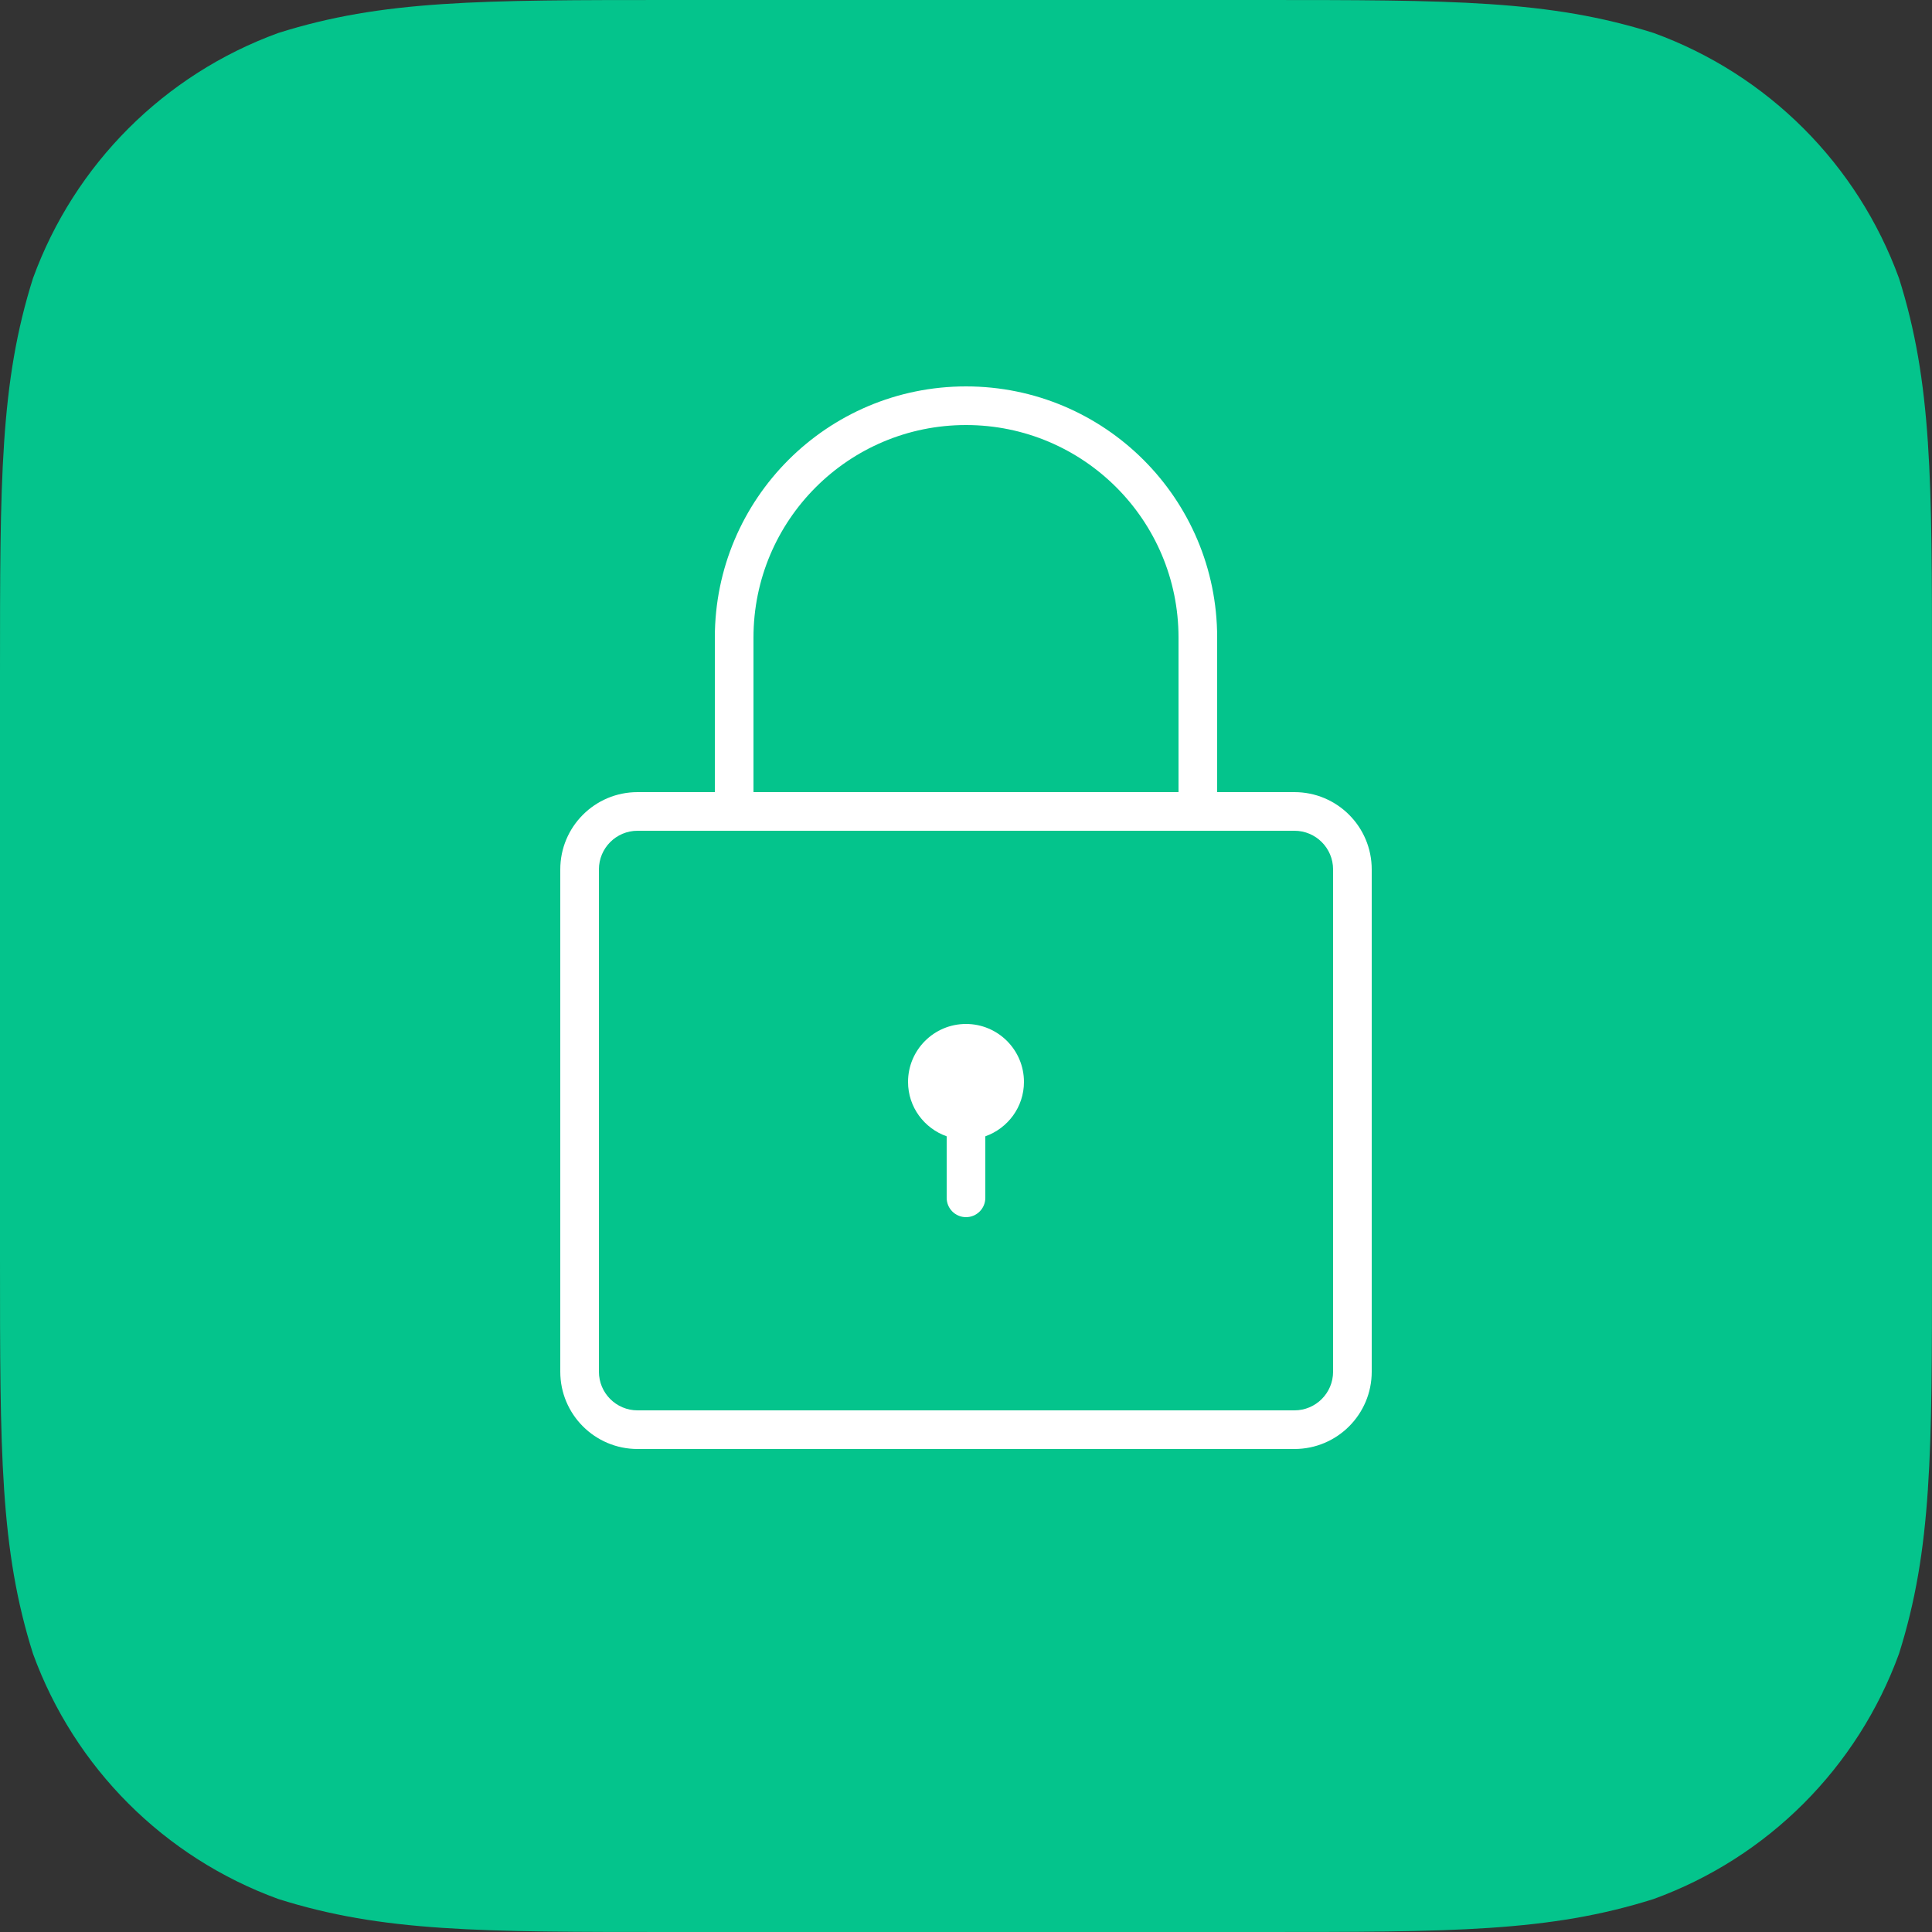 <?xml version="1.0" encoding="UTF-8" standalone="no"?>
<svg width="100px" height="100px" viewBox="0 0 100 100" version="1.1" xmlns="http://www.w3.org/2000/svg" xmlns:xlink="http://www.w3.org/1999/xlink">
    <rect x="0" y="0" width="100" height="100" fill="#333333" stroke="none"/>
    <!-- Generator: Sketch 3.6.1 (26313) - http://www.bohemiancoding.com/sketch -->
    <title>lock</title>
    <desc>Created with Sketch.</desc>
    <defs></defs>
    <g id="Page-1" stroke="none" stroke-width="1" fill="none" fill-rule="evenodd">
        <g id="lock">
            <path d="M65.136,0 C75.175,0 80.193,0 85.597,1.708 C91.498,3.856 96.144,8.502 98.292,14.402 C100,19.806 100,24.826 100,34.864 L100,65.136 C100,75.175 100,80.193 98.292,85.597 C96.144,91.498 91.498,96.144 85.597,98.291 C80.193,100 75.175,100 65.136,100 L34.864,100 C24.825,100 19.806,100 14.402,98.291 C8.502,96.144 3.856,91.498 1.708,85.597 C0,80.193 0,75.175 0,65.136 L0,34.864 C0,24.826 0,19.806 1.708,14.402 C3.856,8.502 8.502,3.856 14.402,1.708 C19.806,0 24.825,0 34.864,0 L65.136,0 Z" id="Icon-Shape" fill="#04C48C"></path>
            <path d="M67,41 L63,41 L63,33 C63,25.82 57.18,20 50,20 C42.82,20 37,25.82 37,33 L37,41 L33,41 C30.791,41 29,42.791 29,45 L29,71 C29,73.209 30.791,75 33,75 L67,75 C69.209,75 71,73.209 71,71 L71,45 C71,42.791 69.209,41 67,41 L67,41 Z M39,33 C39,26.925 43.925,22 50,22 C56.075,22 61,26.925 61,33 L61,41 L39,41 L39,33 L39,33 Z M69,71 C69,72.104 68.104,73 67,73 L33,73 C31.896,73 31,72.104 31,71 L31,45 C31,43.896 31.896,43 33,43 L67,43 C68.104,43 69,43.896 69,45 L69,71 L69,71 Z M50,53 C48.343,53 47,54.344 47,56 C47,57.305 47.838,58.403 49,58.816 L49,62 C49,62.553 49.447,63 50,63 C50.553,63 51,62.553 51,62 L51,58.816 C52.162,58.403 53,57.304 53,56 C53,54.344 51.657,53 50,53 L50,53 Z" id="Shape" fill="#FFFFFF"></path>
        </g>
    </g>
</svg>
